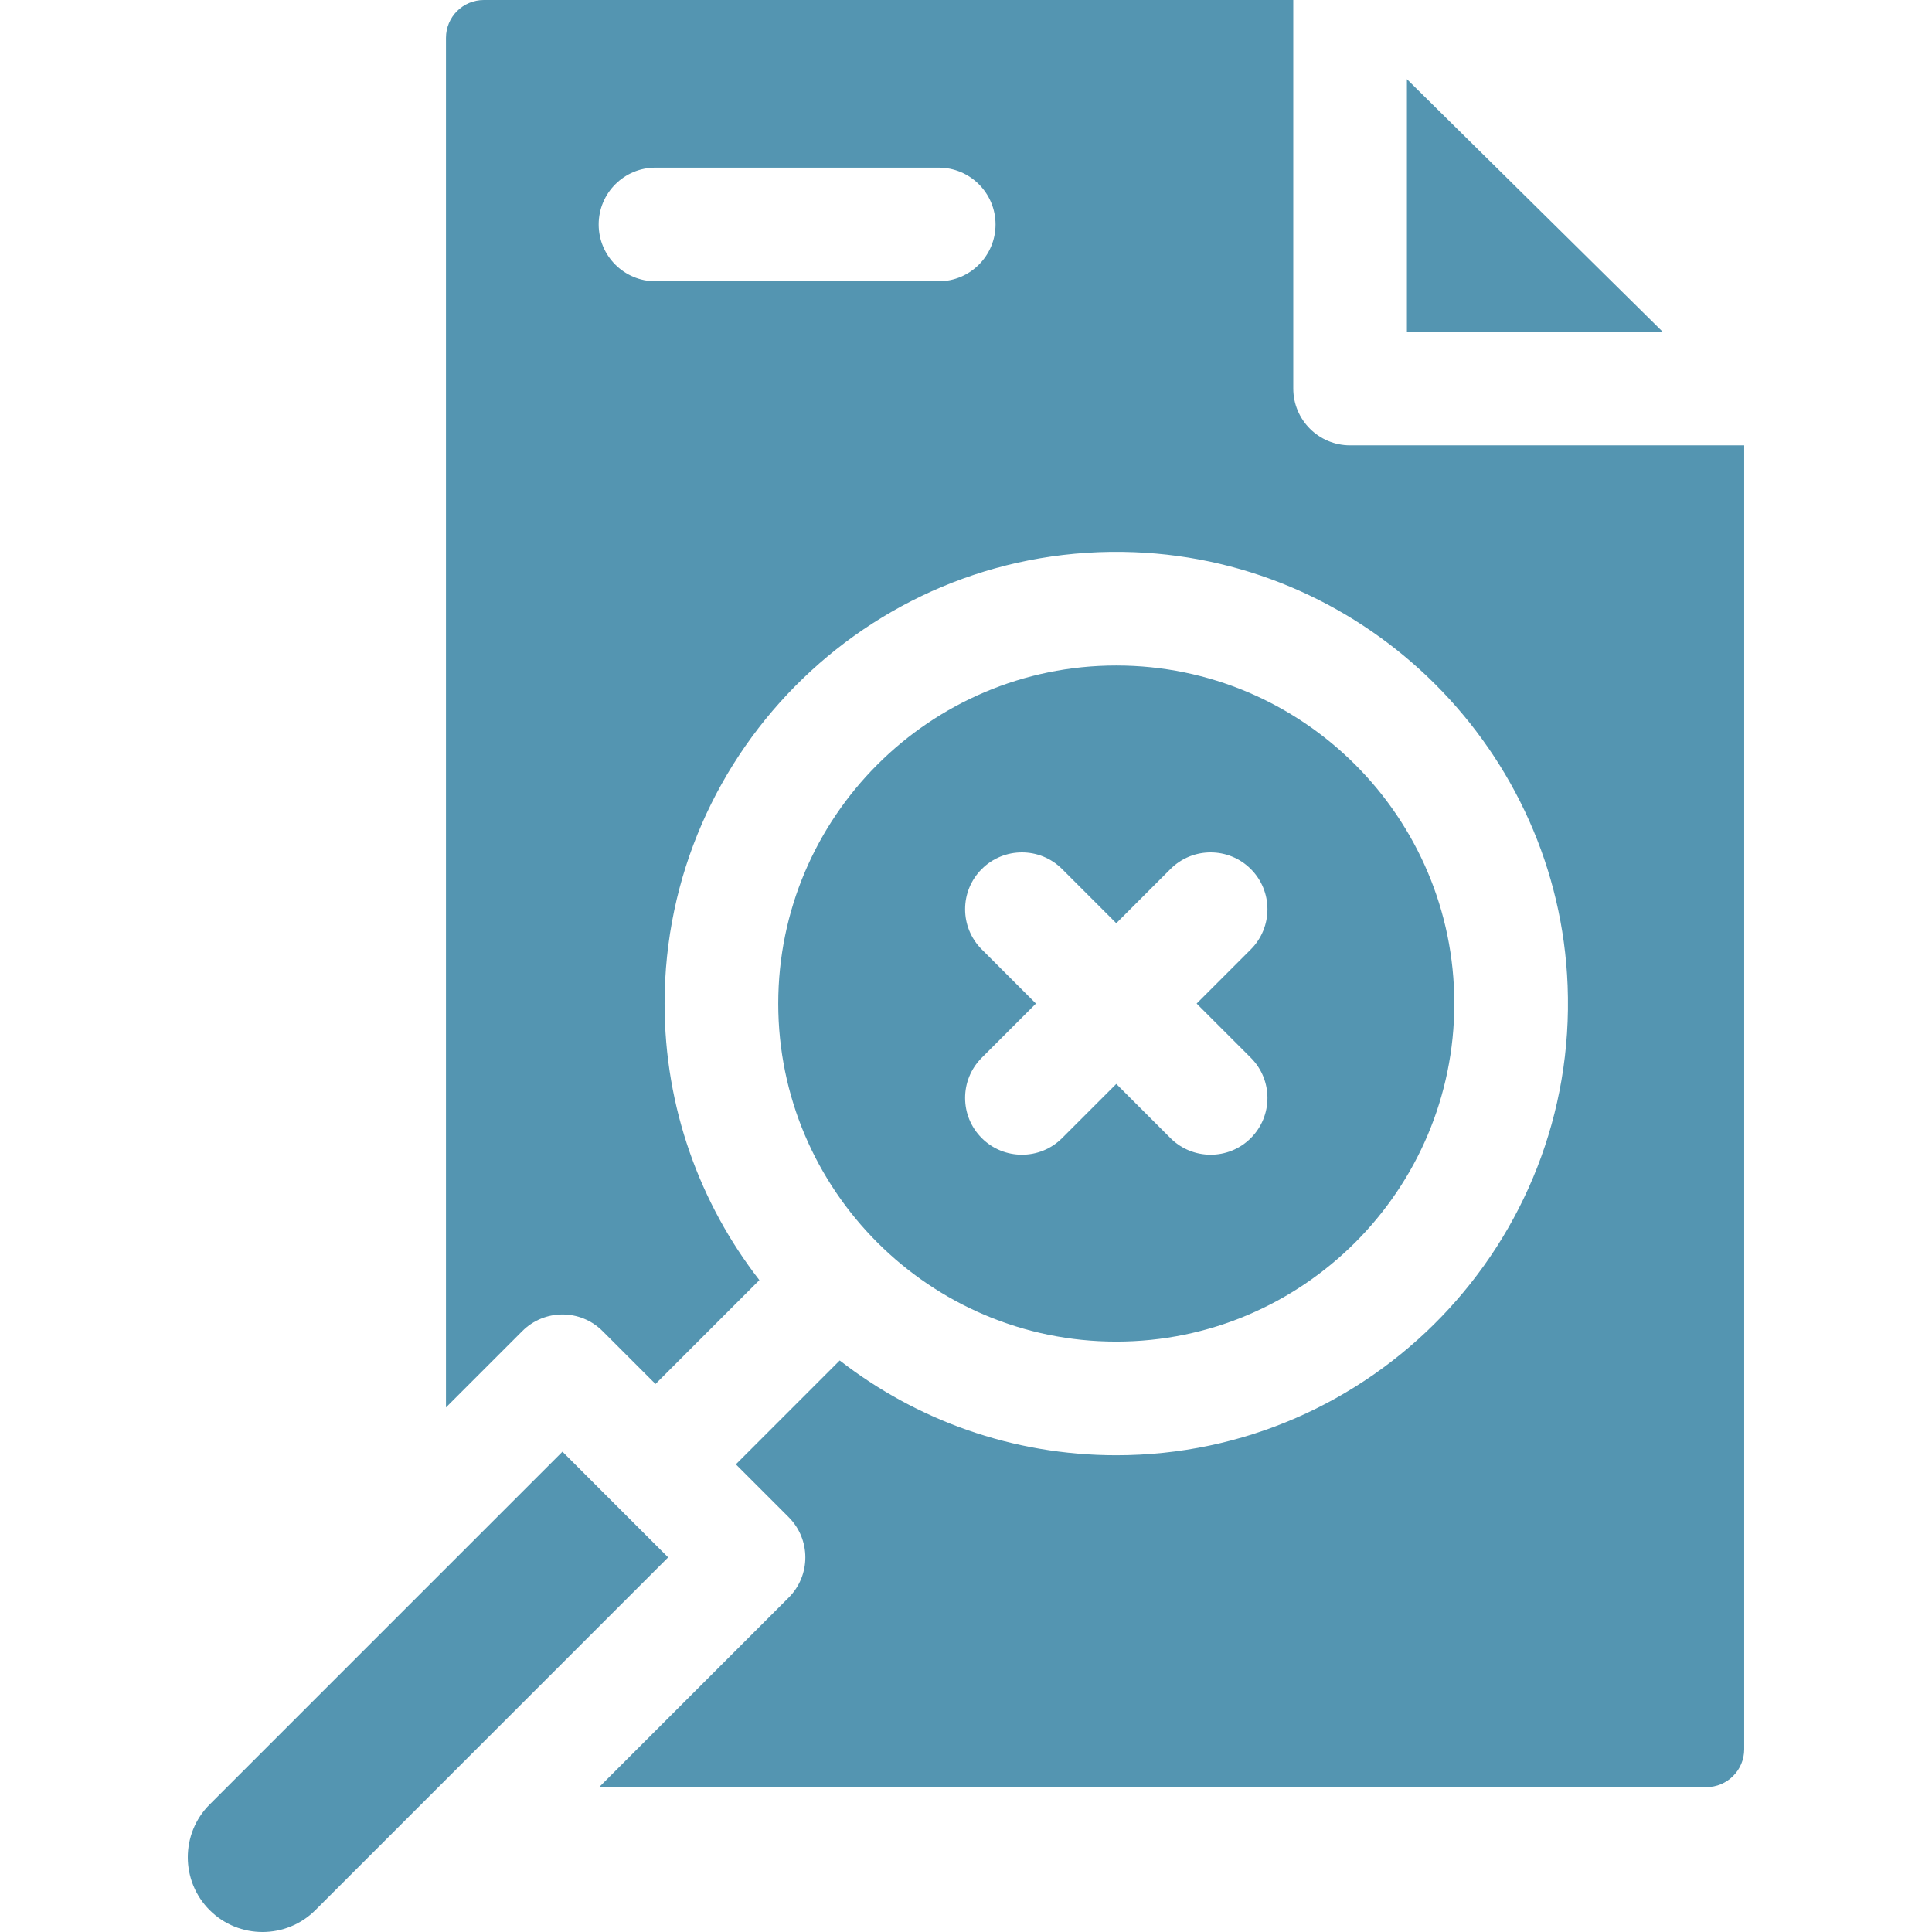 <svg id="Capa_1" enable-background="new 0 0 509.984 509.984" height="512" viewBox="0 0 509.984 509.984" width="512" xmlns="http://www.w3.org/2000/svg">
    <path fill="#5495B1" d="m356.381 117.56c-8.29 0-15-6.72-15-15v-102.56h-213.66c-5.53 0-10 4.47-10 10v361.52l20.14-20.14c5.81-5.84 15.34-5.9 21.21 0l13.96 13.95 27.42-27.42c-15.68-20.18-25.02-45.52-25.02-73 0-67.32 56.06-121.78 123.94-119.15 61.88 2.39 112.02 52.54 114.43 114.41 2.64 67.89-51.82 123.97-119.14 123.97-27.48 0-52.82-9.34-73-25.02l-27.42 27.42 13.95 13.95c5.86 5.86 5.86 15.36 0 21.22l-50.04 50.04h292.26c5.52 0 10-4.48 10-10v-344.19zm-108.59-43.31h-74.76c-8.29 0-15-6.72-15-15s6.71-15 15-15h74.76c8.28 0 15 6.72 15 15s-6.72 15-15 15z"/>
    <path fill="#5495B1" d="m371.379 20.896 67.489 66.661h-67.489z"/>
    <path fill="#5495B1" d="m55.348 476.316 93.12-93.12c3.75 3.761 26.011 26.016 27.9 27.9-11.082 11.082-82.171 82.171-93.12 93.12-7.69 7.69-20.21 7.69-27.9 0-7.7-7.69-7.7-20.21 0-27.9z"/>
    <path fill="#5495B1" d="m294.661 175.67c-49.2 0-89.23 40.03-89.23 89.24 0 49.16 39.97 89.23 89.23 89.23 49.2 0 89.23-40.03 89.23-89.23 0-49.21-40.03-89.24-89.23-89.24zm35.51 103.54c5.86 5.85 5.86 15.35 0 21.21-5.88 5.88-15.39 5.82-21.21 0l-14.3-14.3-14.3 14.3c-5.88 5.88-15.39 5.82-21.21 0-5.86-5.86-5.86-15.36 0-21.21l14.3-14.3-14.3-14.3c-5.86-5.86-5.86-15.36 0-21.21 5.86-5.86 15.35-5.86 21.21 0l14.3 14.3c5.45-5.45 5.26-5.27 14.3-14.3 5.86-5.86 15.35-5.86 21.21 0 5.86 5.85 5.86 15.35 0 21.21l-14.3 14.3z"/></svg>
